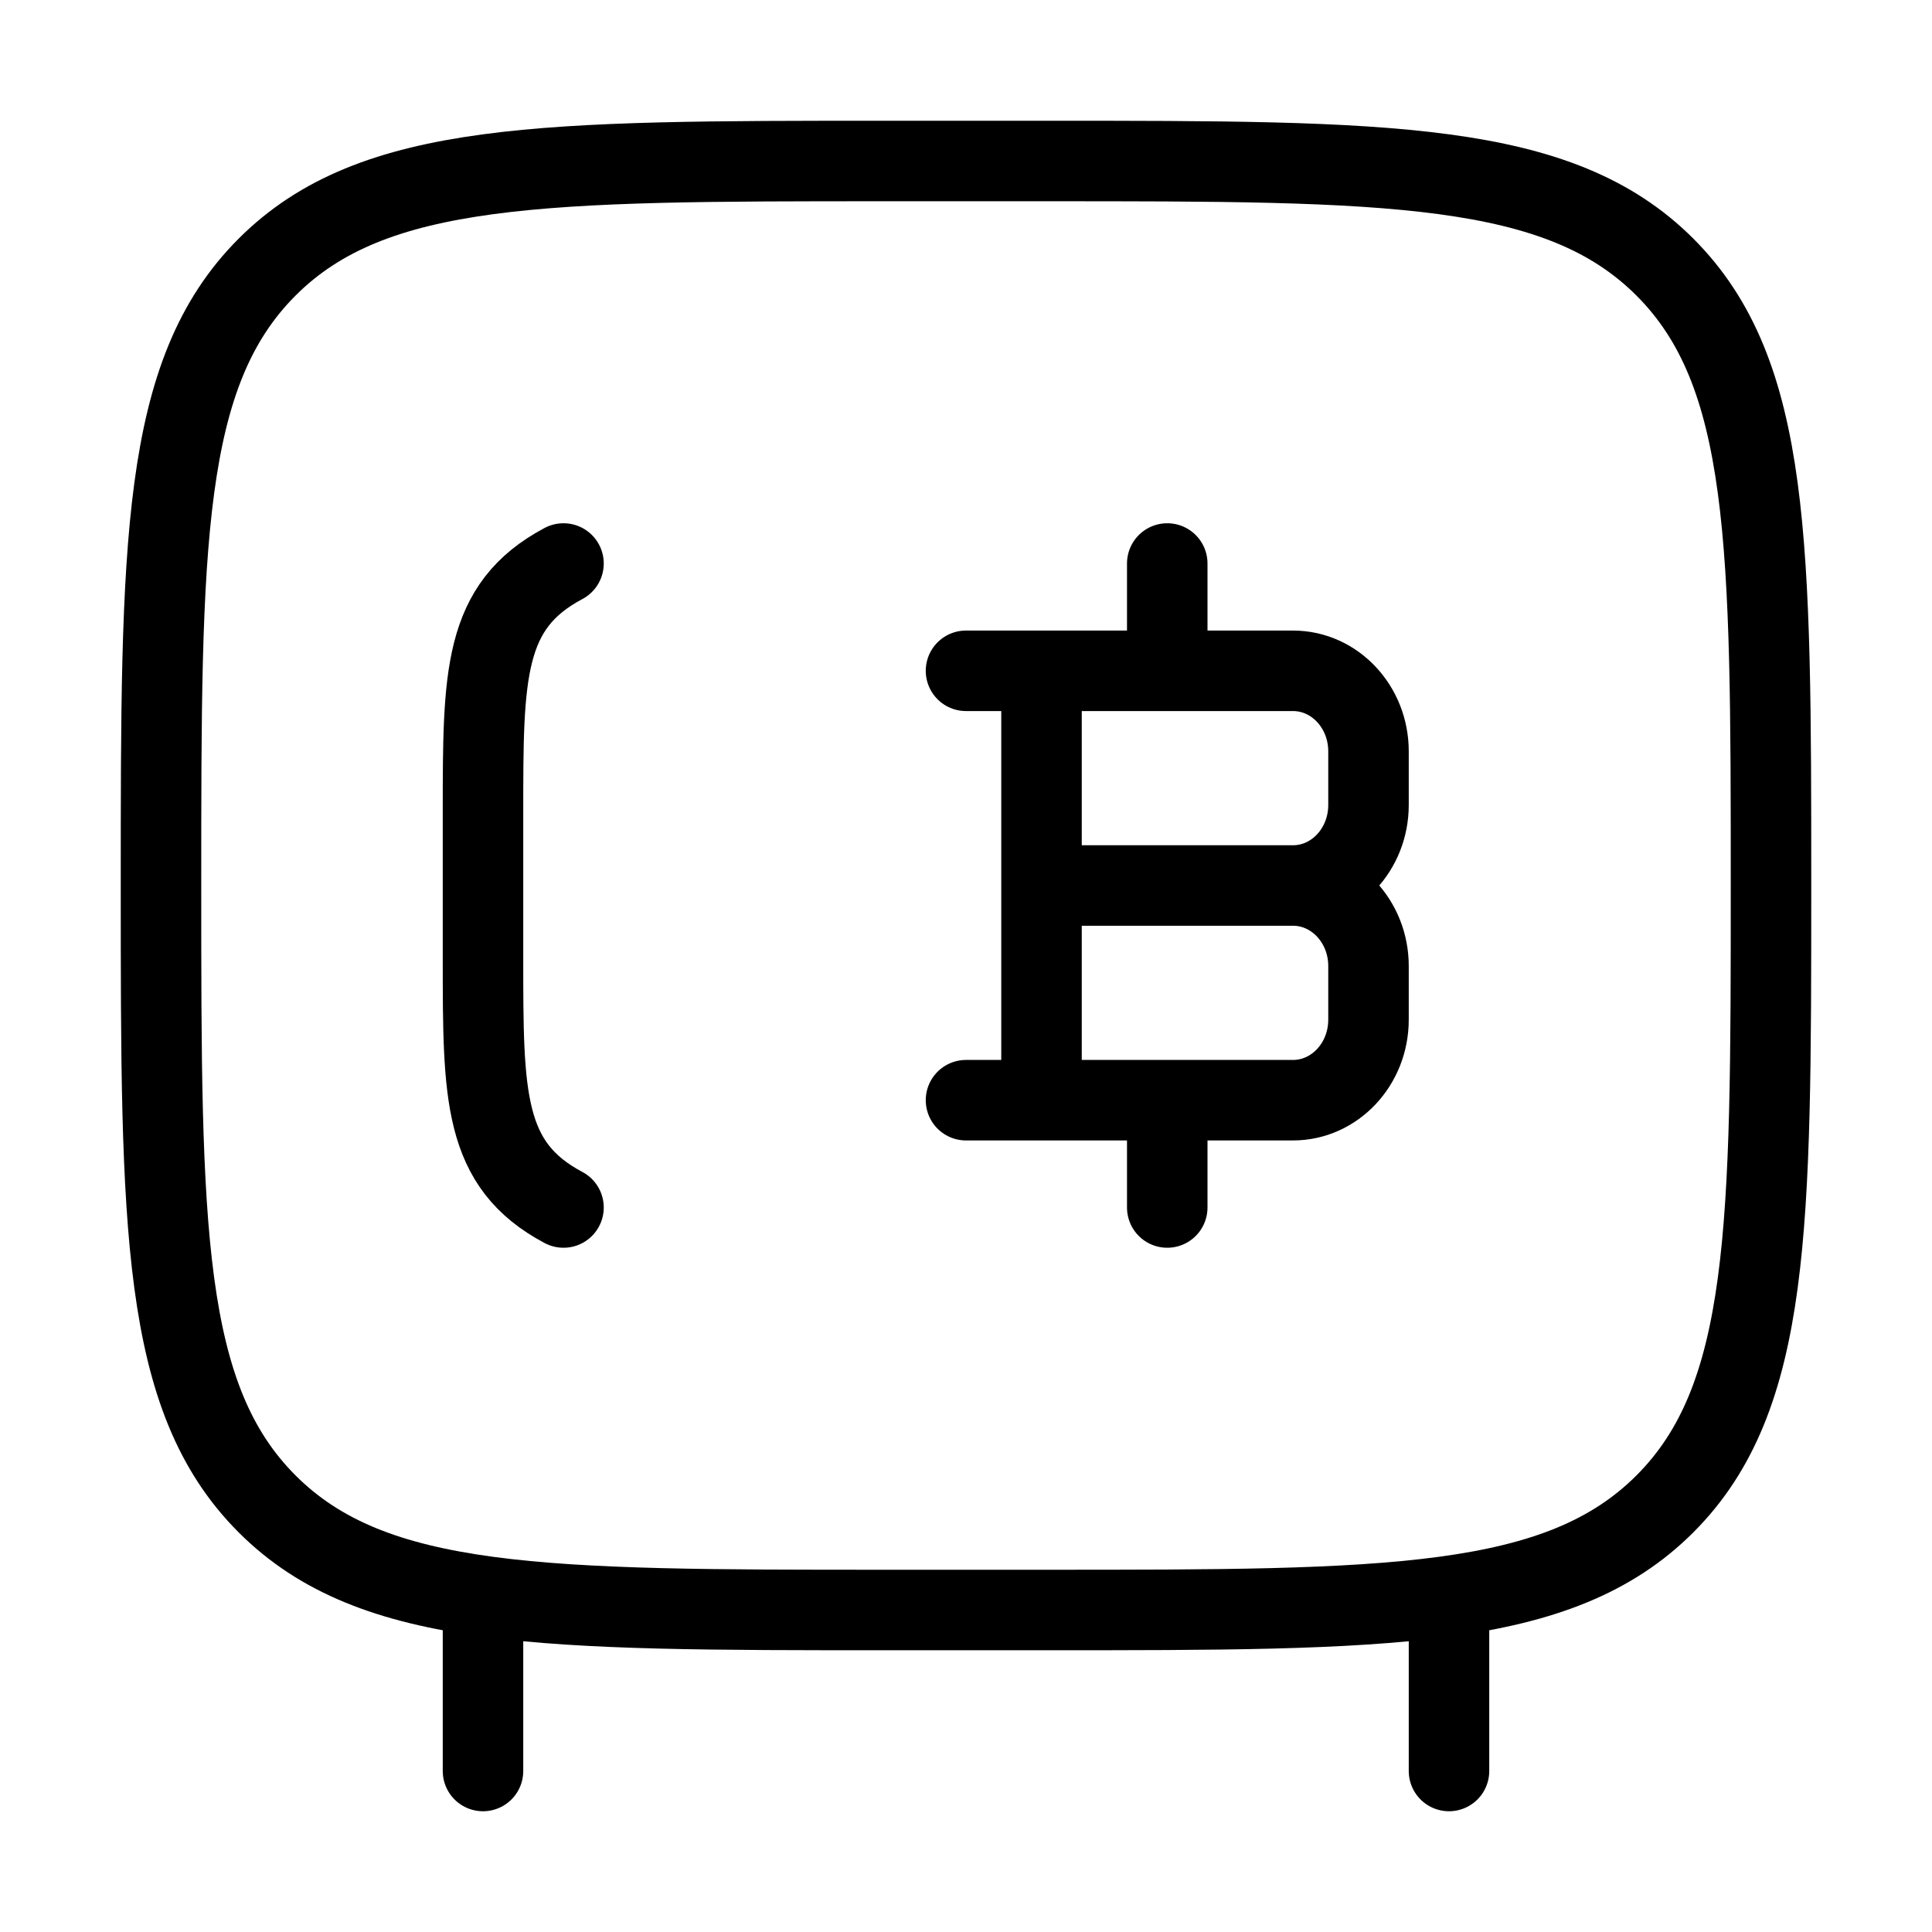 <svg xmlns="http://www.w3.org/2000/svg" viewBox="0 0 24 24" fill="none" stroke="currentColor" stroke-linecap="round" stroke-linejoin="round">
  <path d="M11 2H13C17.243 2 19.364 2 20.682 3.318C22 4.636 22 6.757 22 11C22 15.243 22 17.364 20.682 18.682C19.364 20 17.243 20 13 20H11C6.757 20 4.636 20 3.318 18.682C2 17.364 2 15.243 2 11C2 6.757 2 4.636 3.318 3.318C4.636 2 6.757 2 11 2Z" stroke="currentColor" key="k0" />
  <path d="M7 15C6 14.469 6 13.615 6 11.906V10.094C6 8.385 6 7.531 7 7" stroke="currentColor" key="k1" />
  <path d="M18 22V20" stroke="currentColor" key="k2" />
  <path d="M6 22V20" stroke="currentColor" key="k3" />
  <path d="M12.938 13.667L12.938 8.333M14.5 8.333V7M14.5 15V13.667M12.938 11H16.062M16.062 11C16.58 11 17 11.448 17 12V12.667C17 13.219 16.58 13.667 16.062 13.667H12M16.062 11C16.58 11 17 10.552 17 10V9.333C17 8.781 16.58 8.333 16.062 8.333H12" stroke="currentColor" key="k4" />
</svg>